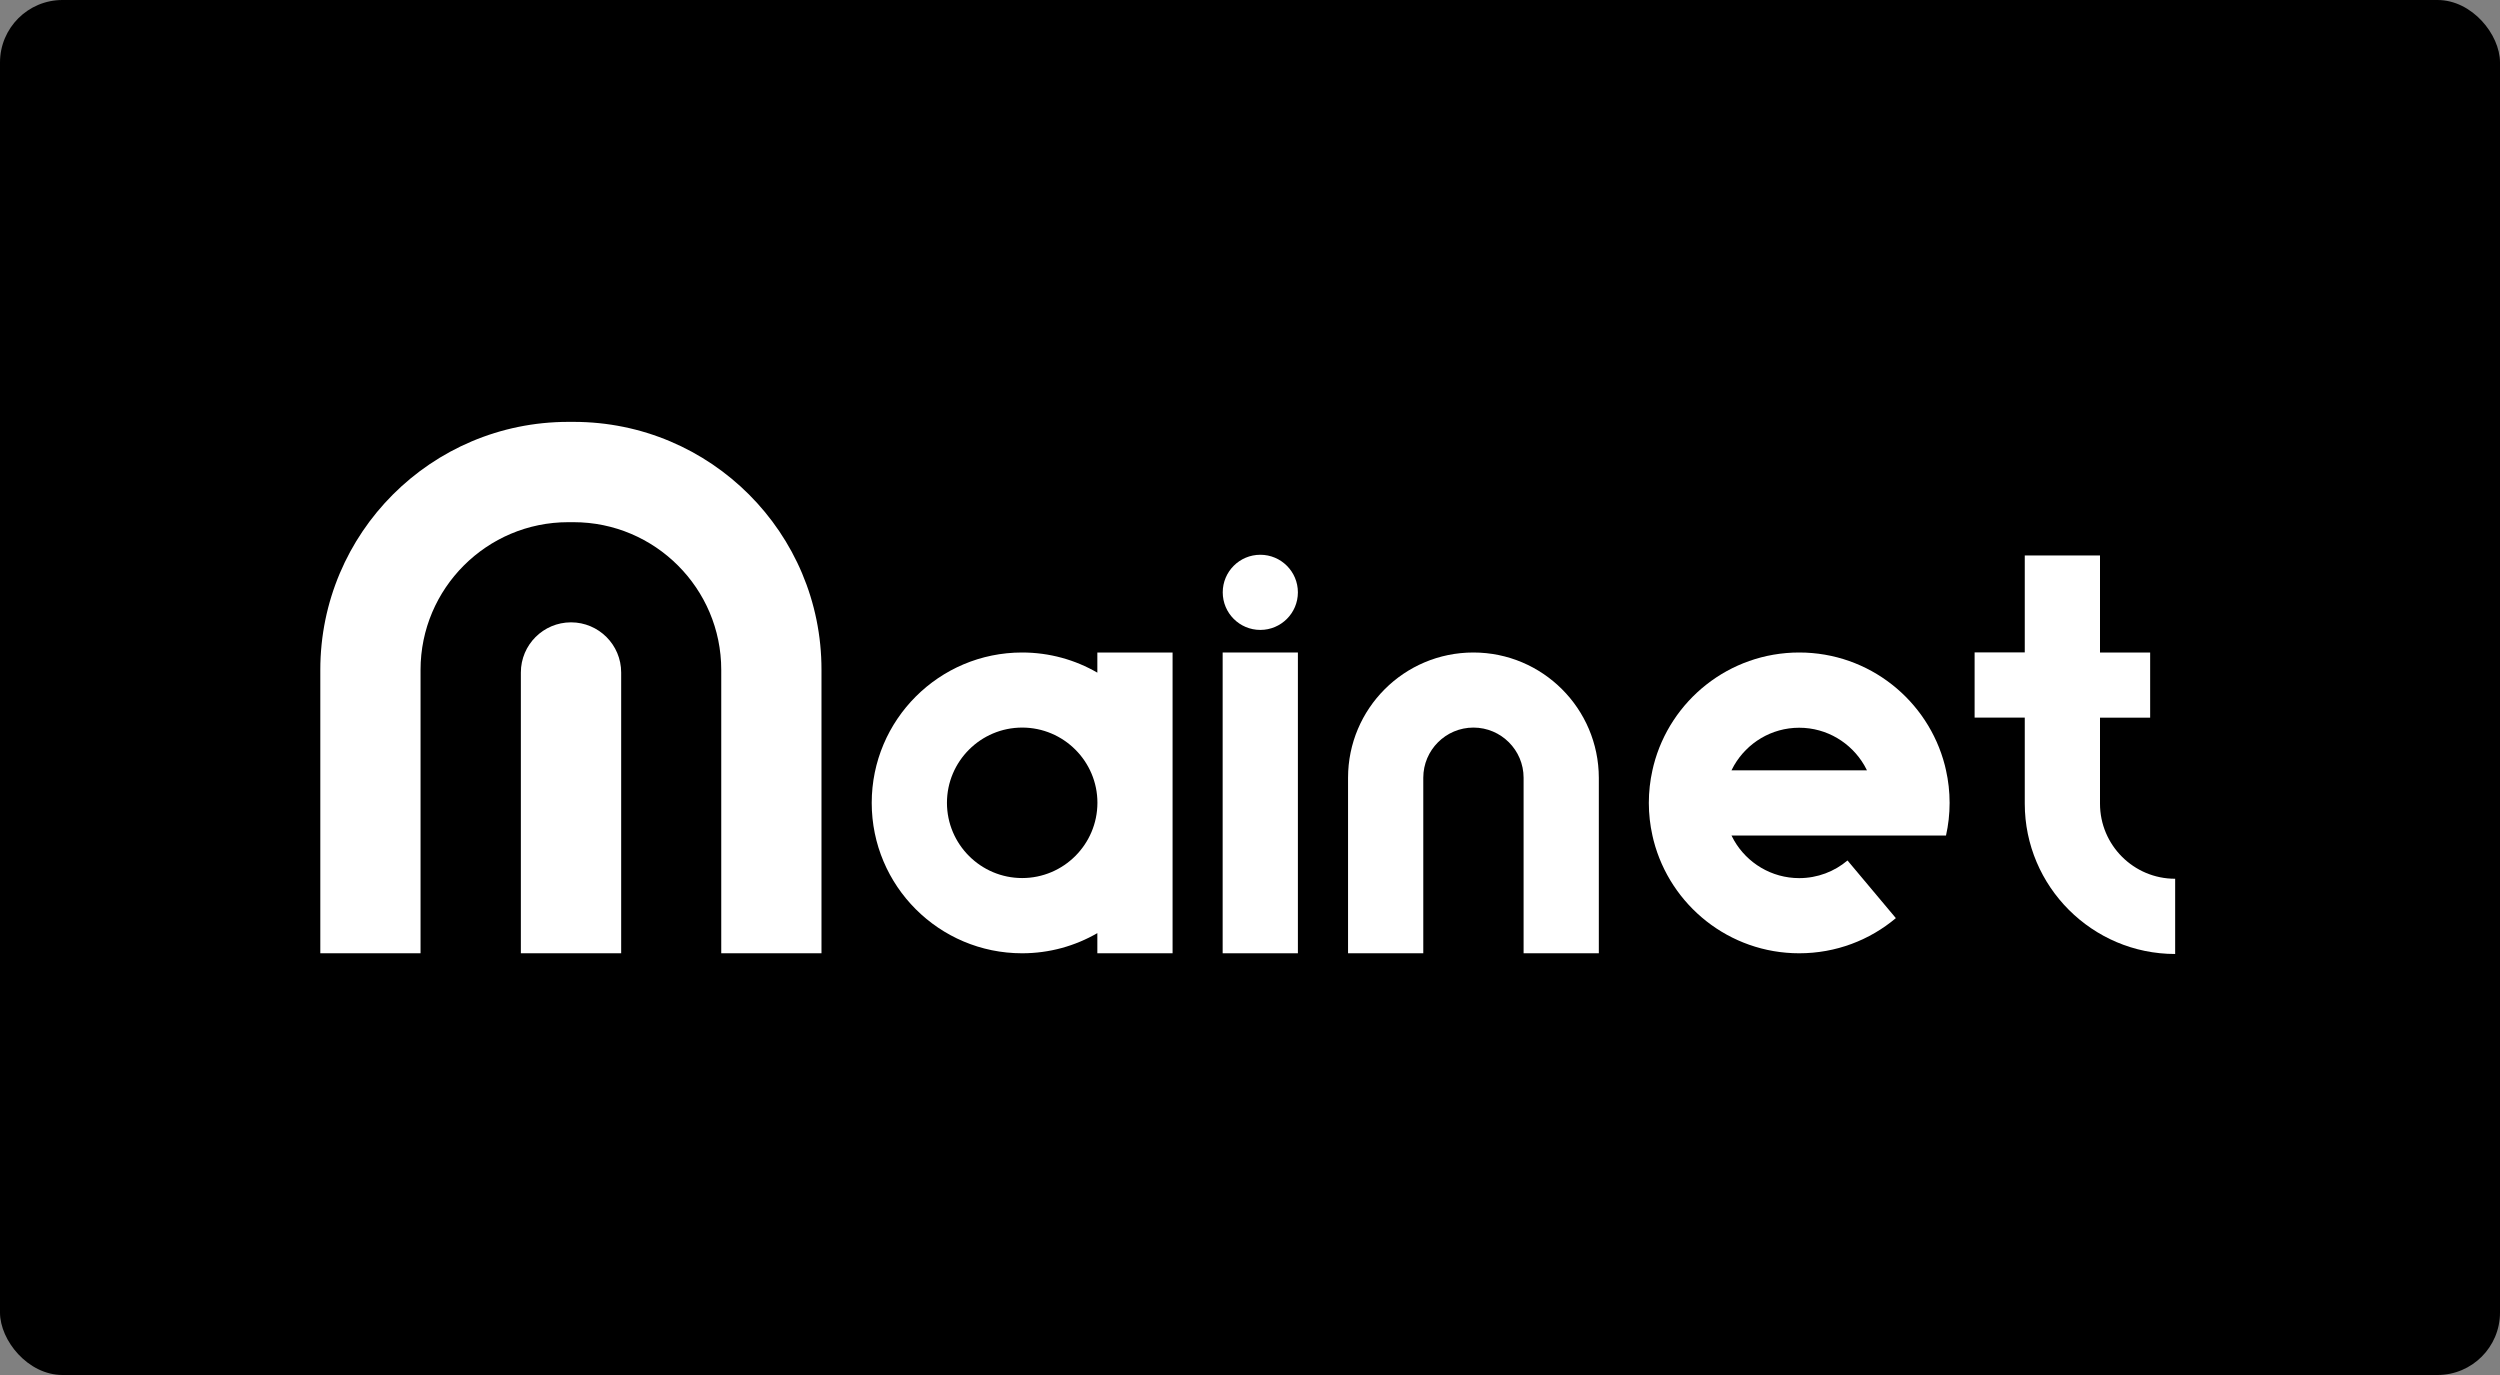 <svg width="320" height="176" viewBox="0 0 320 176" fill="none" xmlns="http://www.w3.org/2000/svg">
<rect x="0" y="0" width="320" height="176" fill="#808080" stroke="none"/>
<rect width="320" height="176" rx="8" fill="black"/>
<path d="M73.43 54H72.74C55.21 54 41 68.21 41 85.74V122.02H53.83V85.74C53.83 75.32 62.31 66.84 72.73 66.84H73.42C83.84 66.84 92.32 75.32 92.32 85.74V122.02H105.15V85.74C105.17 68.21 90.96 54 73.43 54Z" fill="white"/>
<path d="M79.5 122.02H66.67V86.08C66.67 82.54 69.54 79.66 73.09 79.66C76.63 79.66 79.51 82.53 79.51 86.08V122.02H79.5Z" fill="white"/>
<path d="M140.46 83.52V86.1C137.63 84.46 134.34 83.52 130.83 83.52C120.2 83.52 111.58 92.14 111.58 102.77C111.58 113.4 120.2 122.02 130.83 122.02C134.34 122.02 137.62 121.08 140.46 119.44V122.02H150.09V83.52H140.46ZM130.84 112.39C125.53 112.39 121.21 108.07 121.21 102.76C121.21 97.45 125.53 93.13 130.84 93.13C136.15 93.13 140.47 97.45 140.47 102.76C140.46 108.08 136.14 112.39 130.84 112.39Z" fill="white"/>
<path d="M166.13 83.52H156.5V122.02H166.13V83.52Z" fill="white"/>
<path d="M161.32 80.63C163.976 80.63 166.13 78.477 166.13 75.82C166.13 73.163 163.976 71.01 161.32 71.01C158.663 71.01 156.51 73.163 156.51 75.82C156.51 78.477 158.663 80.63 161.32 80.63Z" fill="white"/>
<path d="M188.59 83.52C179.73 83.52 172.55 90.7 172.55 99.56V122.02H182.18V112.39V109.18V99.55C182.18 96.01 185.06 93.13 188.6 93.13C192.14 93.13 195.02 96.01 195.02 99.55V109.18V112.39V122.02H204.65V99.56C204.63 90.7 197.45 83.52 188.59 83.52Z" fill="white"/>
<path d="M249.09 106.94C249.39 105.6 249.55 104.2 249.55 102.77C249.55 101.34 249.39 99.94 249.09 98.6C249.05 98.39 248.99 98.17 248.94 97.96C246.8 89.66 239.27 83.52 230.3 83.52C221.33 83.52 213.79 89.66 211.66 97.96C211.61 98.17 211.55 98.39 211.51 98.6C211.21 99.94 211.05 101.34 211.05 102.77C211.05 104.2 211.21 105.6 211.51 106.94C211.55 107.15 211.61 107.37 211.66 107.58C213.8 115.88 221.33 122.02 230.3 122.02C235.01 122.02 239.33 120.33 242.67 117.52L236.48 110.14C234.81 111.55 232.65 112.4 230.3 112.4C226.75 112.4 223.63 110.46 221.97 107.59C221.85 107.38 221.74 107.17 221.63 106.95H238.97H249.09V106.94ZM221.63 98.6C221.74 98.38 221.85 98.17 221.97 97.96C223.64 95.09 226.74 93.15 230.3 93.15C233.85 93.15 236.96 95.09 238.63 97.96C238.75 98.17 238.86 98.38 238.97 98.6H221.63Z" fill="white"/>
<path d="M268.8 102.87V91.86H275.22V83.52H268.8V71.1H259.17V83.51H252.75V91.85H259.17V102.86C259.17 113.47 267.81 122.11 278.42 122.11V112.48C273.11 112.49 268.8 108.17 268.8 102.87Z" fill="white"/>
</svg>

